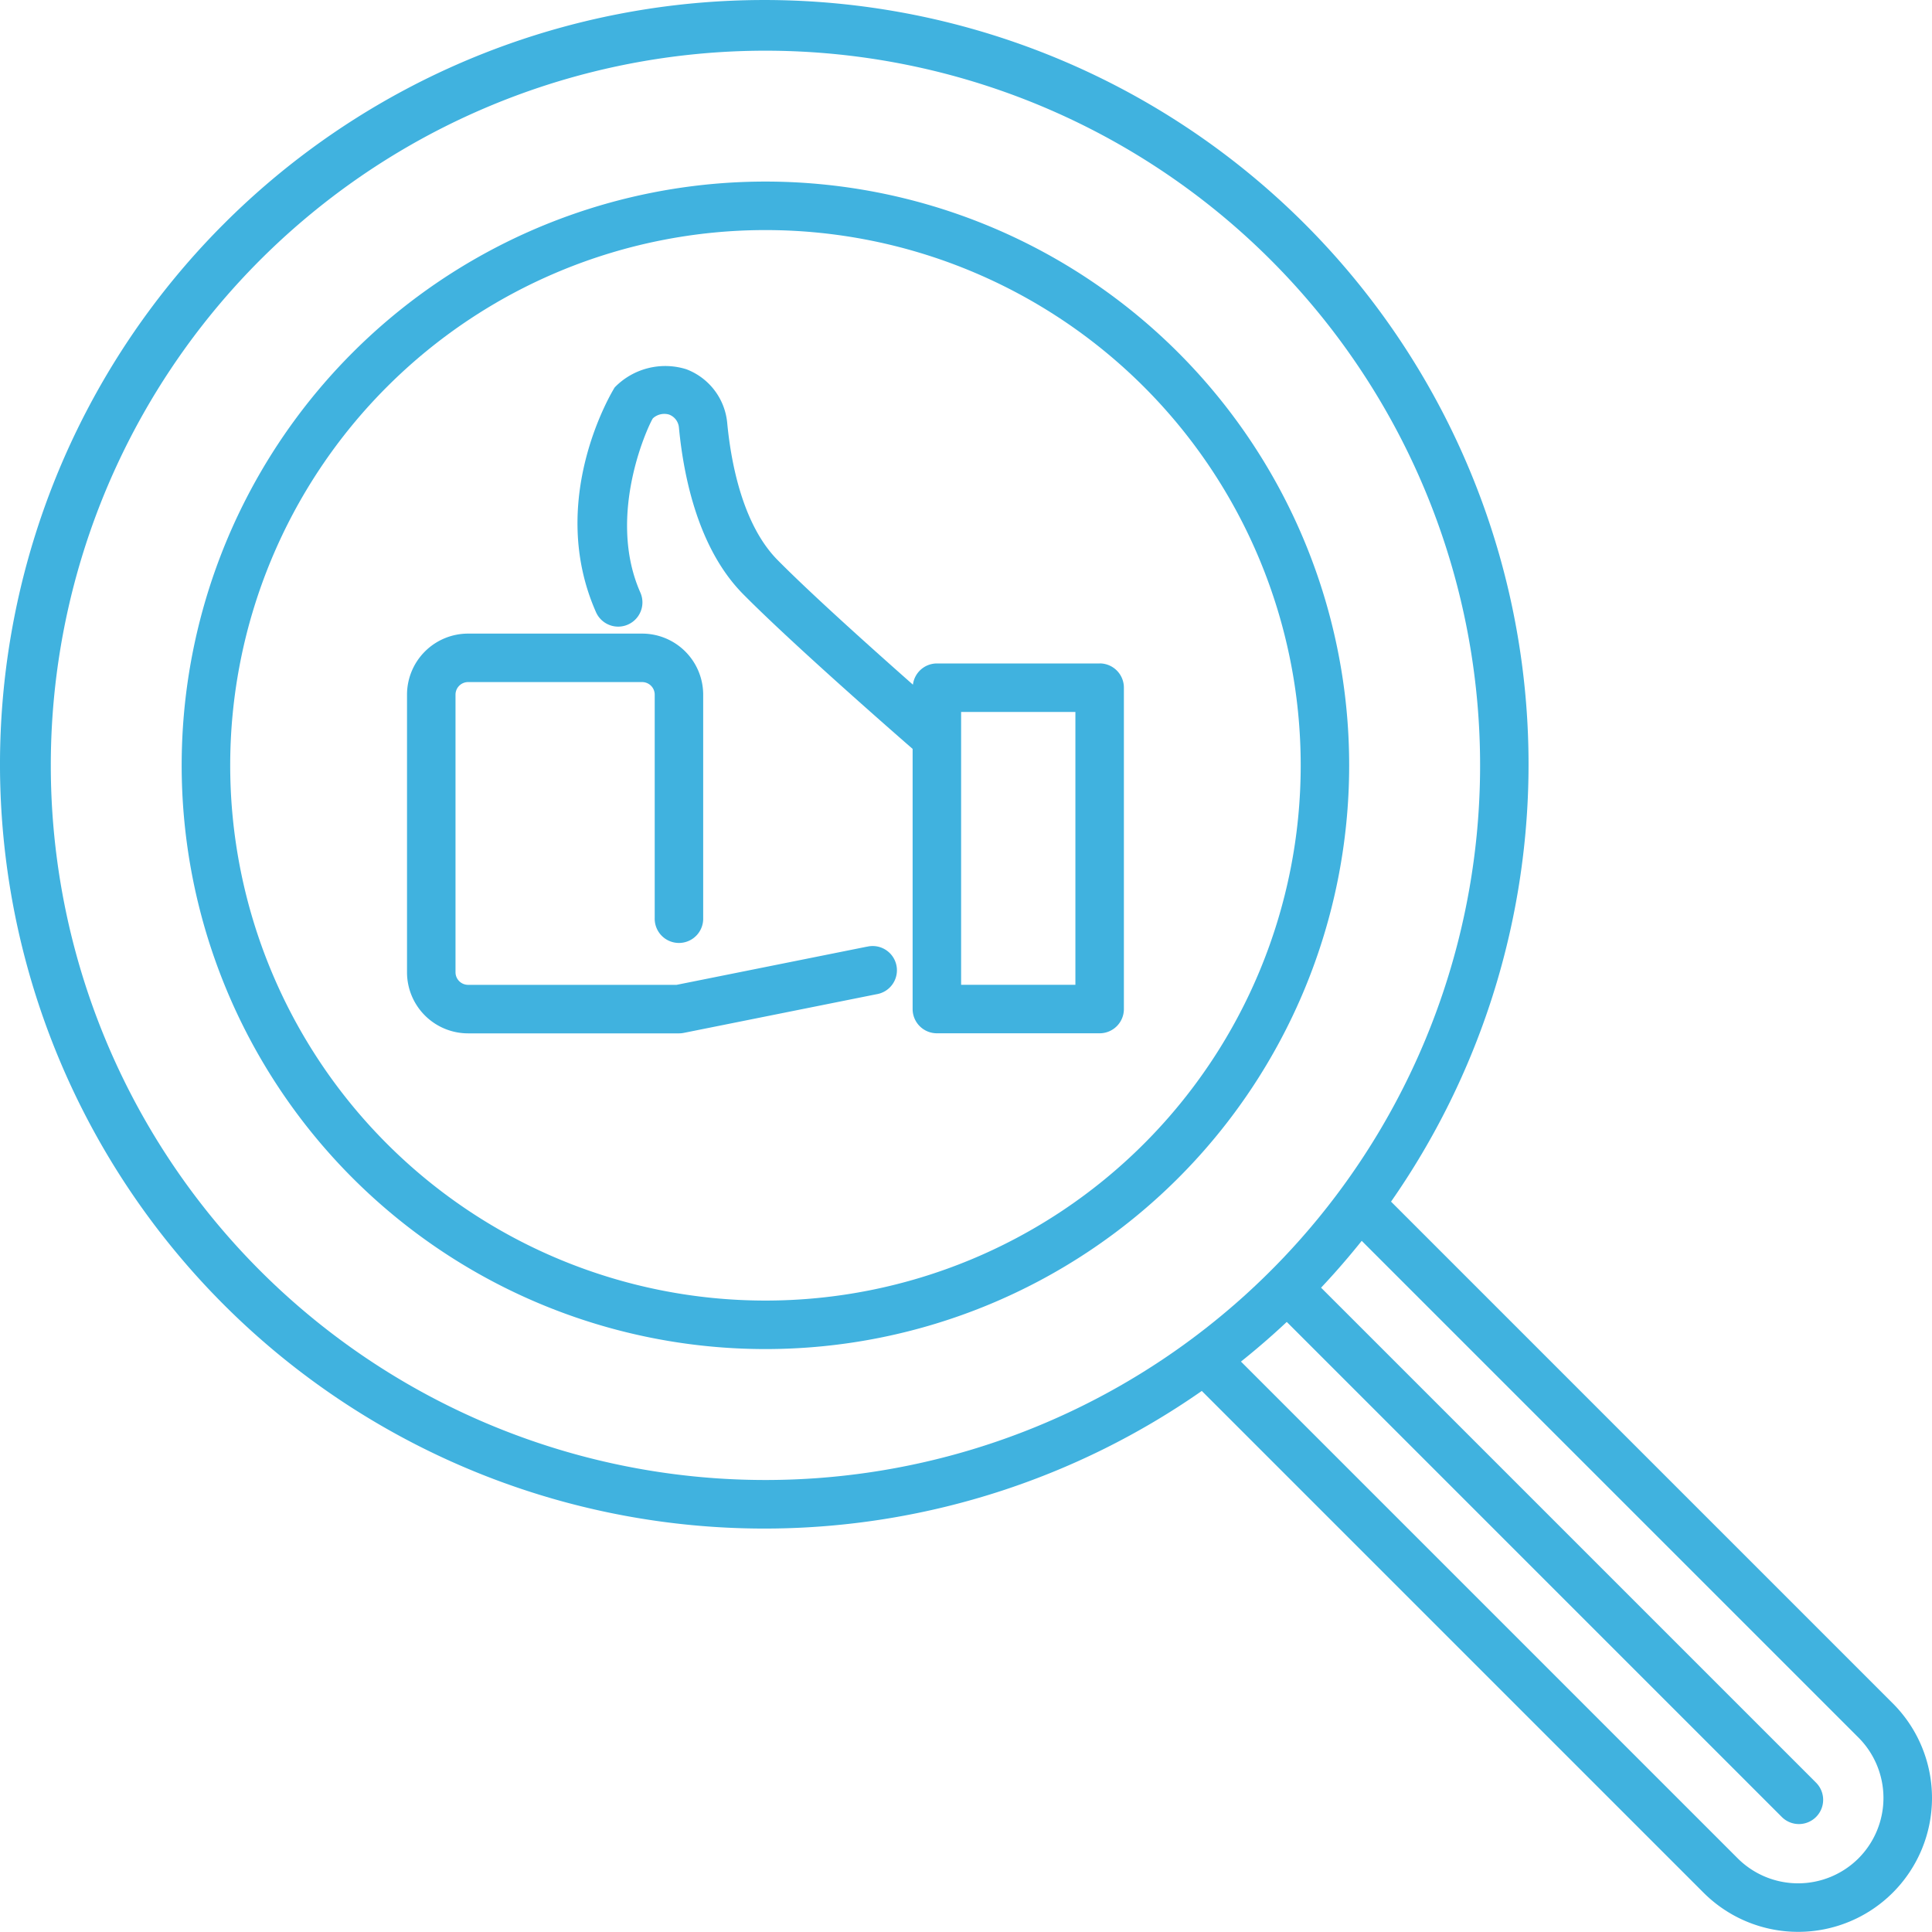 <svg id="control-de-calidad" xmlns="http://www.w3.org/2000/svg" width="73.779" height="73.773" viewBox="0 0 73.779 73.773">
  <path id="Trazado_7715" data-name="Trazado 7715" d="M179.04,180.07a.922.922,0,0,1-.654-.271l-19.5-19.5a.926.926,0,1,1,1.309-1.309l19.5,19.5a.926.926,0,0,1-.655,1.58Z" transform="translate(-110.343 -110.413)" fill="#40b2df"/>
  <path id="Trazado_7716" data-name="Trazado 7716" d="M69.292,91.583A22.292,22.292,0,1,1,91.583,69.292,22.292,22.292,0,0,1,69.292,91.583Zm0-42.732a20.44,20.44,0,1,0,20.44,20.44,20.44,20.44,0,0,0-20.44-20.44Z" transform="translate(-40.061 -40.065)" fill="#40b2df"/>
  <g id="Grupo_3086" data-name="Grupo 3086" transform="translate(0 0)">
    <path id="Trazado_7717" data-name="Trazado 7717" d="M100.54,93.318,81.381,74.159a29.186,29.186,0,1,0-7.227,7.229l19.159,19.159a5.111,5.111,0,1,0,7.229-7.228ZM30.2,57.5A27.291,27.291,0,1,1,57.491,84.789,27.291,27.291,0,0,1,30.2,57.5ZM99.231,99.238a3.265,3.265,0,0,1-4.611,0L75.65,80.267a29.35,29.35,0,0,0,4.611-4.611l18.971,18.97a3.265,3.265,0,0,1,0,4.611Z" transform="translate(-28.26 -28.271)" fill="#40b2df"/>
    <path id="Trazado_7718" data-name="Trazado 7718" d="M107.754,77.376h-6.216a.923.923,0,0,0-.914.81c-1.544-1.363-3.884-3.459-5.171-4.762s-1.763-3.572-1.921-5.23a2.433,2.433,0,0,0-1.564-2.054,2.692,2.692,0,0,0-2.733.694c-.109.173-2.608,4.3-.714,8.584a.926.926,0,0,0,1.694-.749c-1.335-3.018.374-6.526.481-6.656a.647.647,0,0,1,.611-.143.582.582,0,0,1,.381.5c.187,1.957.764,4.649,2.447,6.354,1.78,1.8,5.378,4.958,6.477,5.915v9.934a.926.926,0,0,0,.926.926h6.216a.926.926,0,0,0,.926-.926V78.3a.926.926,0,0,0-.926-.926Zm-.926,12.271h-4.364V79.228h4.364Z" transform="translate(-65.761 -52.04)" fill="#40b2df"/>
    <path id="Trazado_7719" data-name="Trazado 7719" d="M87.8,105.569l-7.27,1.458H72.568a.481.481,0,0,1-.481-.481v-10.6a.481.481,0,0,1,.481-.481h6.645a.481.481,0,0,1,.481.481v8.525a.926.926,0,1,0,1.851,0V95.947a2.333,2.333,0,0,0-2.333-2.333H72.568a2.333,2.333,0,0,0-2.333,2.333v10.6a2.333,2.333,0,0,0,2.333,2.333h8.051a.949.949,0,0,0,.183-.018l7.36-1.476a.926.926,0,1,0-.365-1.814Z" transform="translate(-54.692 -69.418)" fill="#40b2df"/>
  </g>
</svg>
